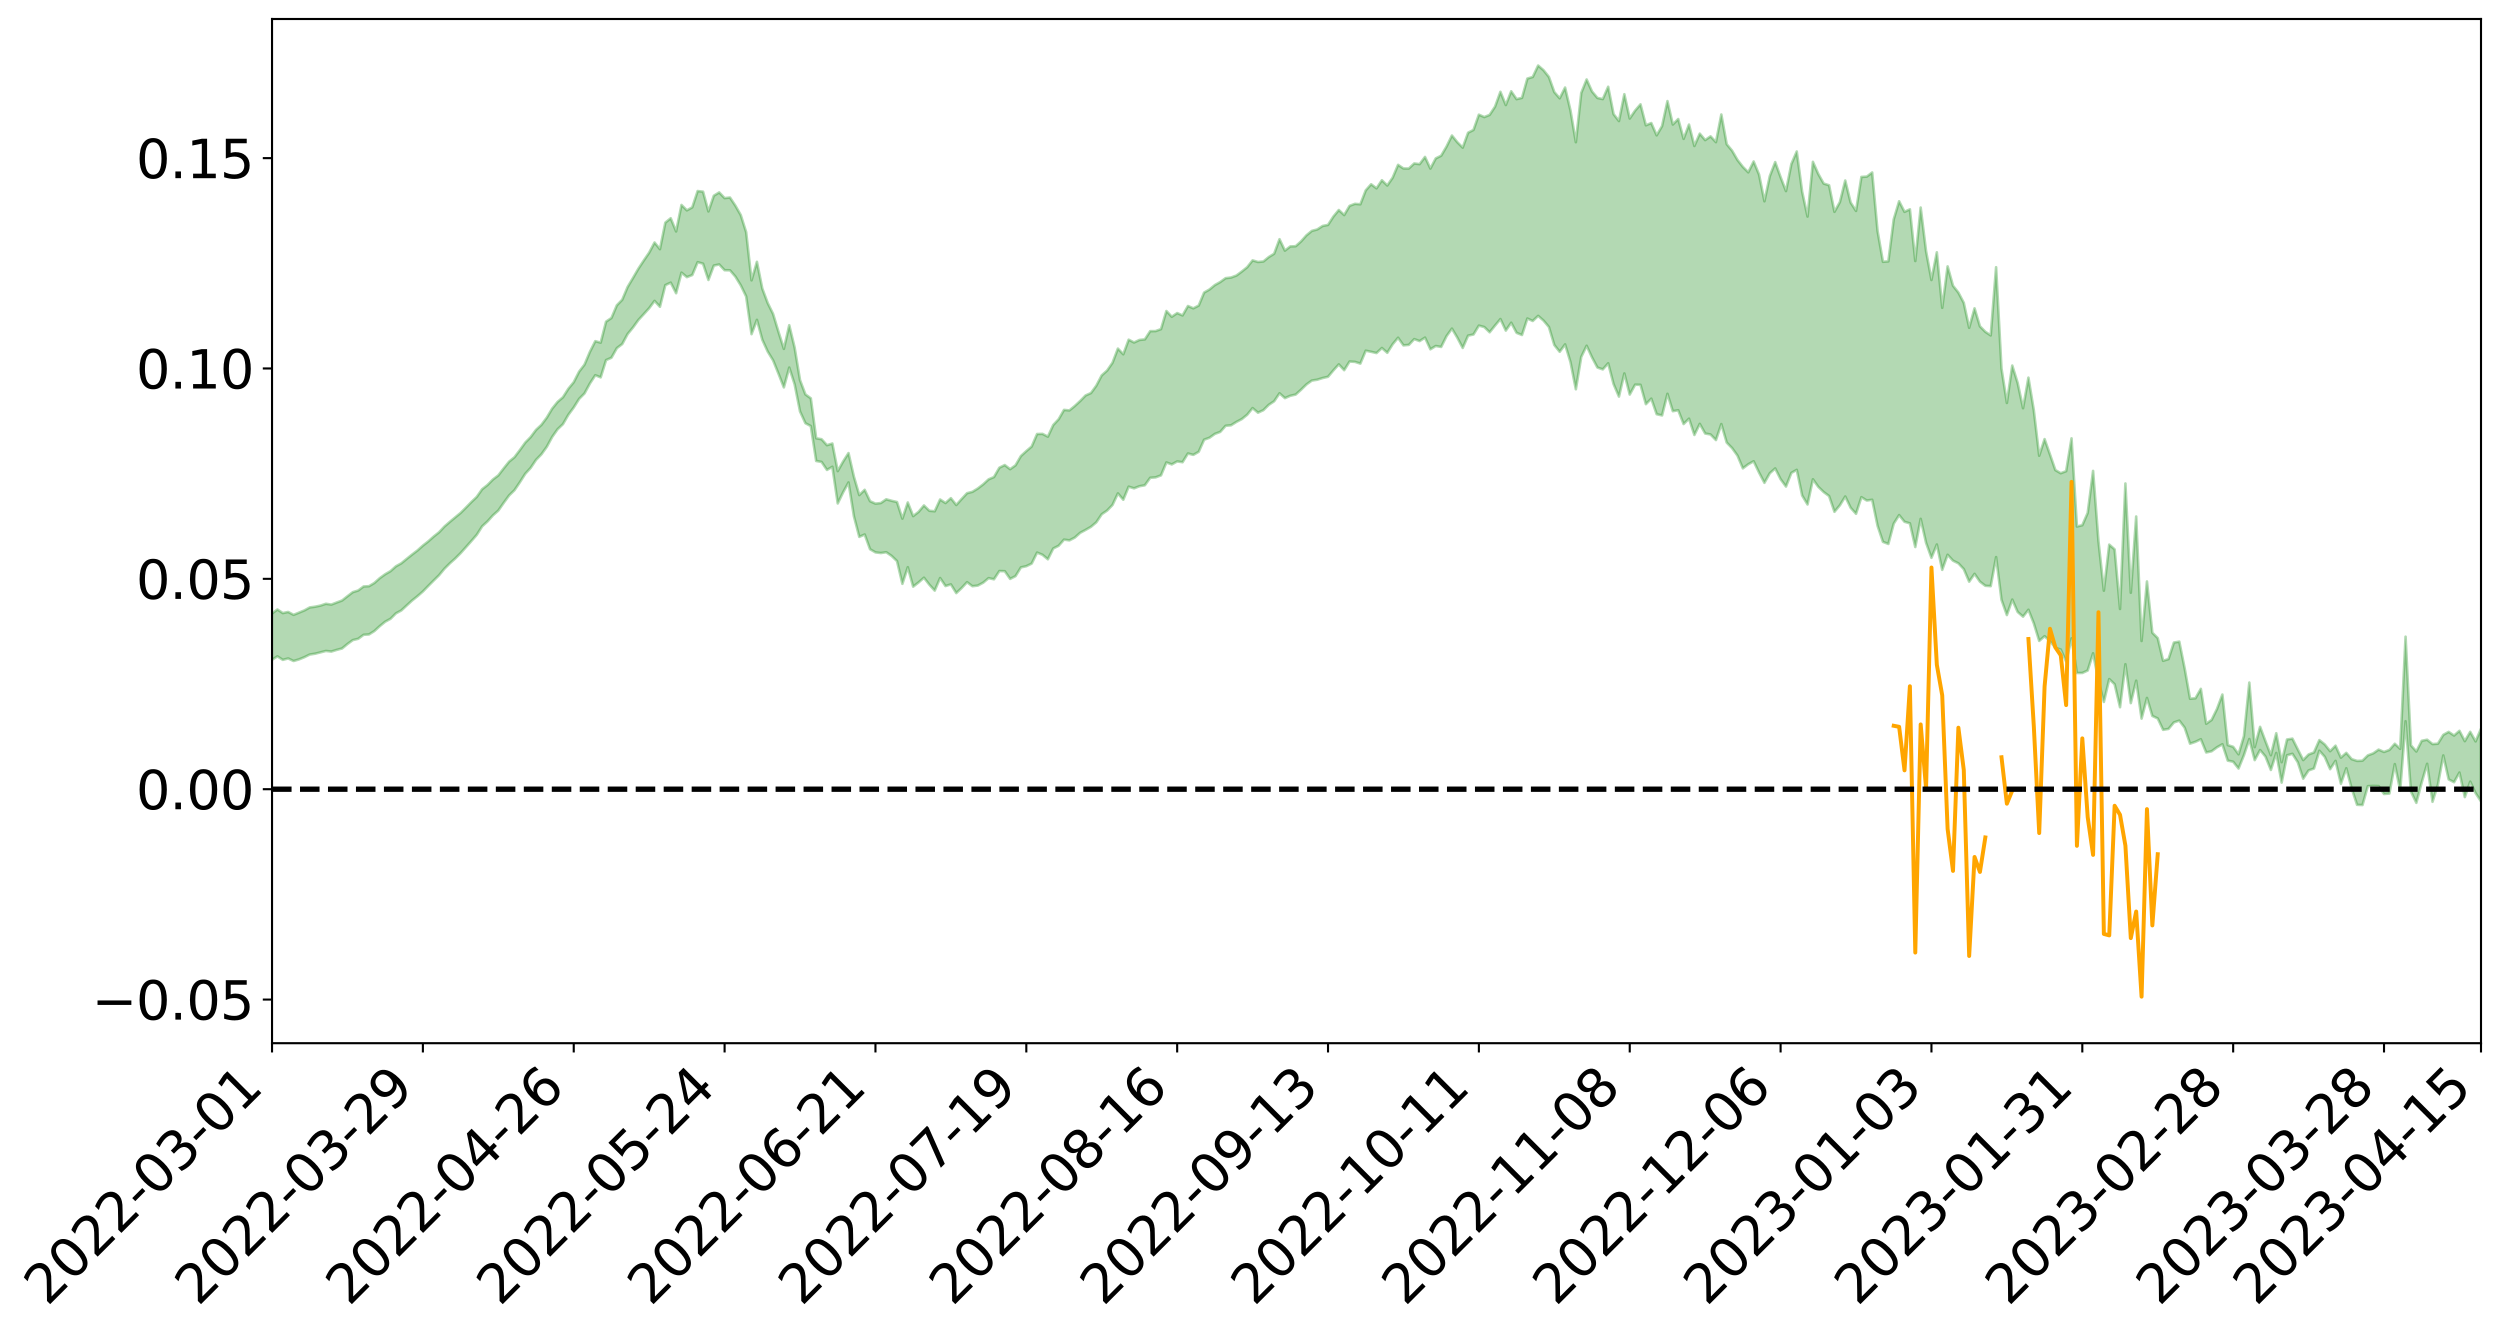 <?xml version="1.0" encoding="utf-8" standalone="no"?>
<!DOCTYPE svg PUBLIC "-//W3C//DTD SVG 1.1//EN"
  "http://www.w3.org/Graphics/SVG/1.1/DTD/svg11.dtd">
<svg xmlns:xlink="http://www.w3.org/1999/xlink" width="947.275pt" height="505.355pt" viewBox="0 0 947.275 505.355" xmlns="http://www.w3.org/2000/svg" version="1.1">
 <defs>
  <style type="text/css">*{stroke-linejoin: round; stroke-linecap: butt}</style>
 </defs>
 <g id="figure_1">
  <g id="patch_1">
   <path d="M 0 505.355 
L 947.275 505.355 
L 947.275 -0 
L 0 -0 
z
" style="fill: #ffffff"/>
  </g>
  <g id="axes_1">
   <g id="patch_2">
    <path d="M 103.075 395.28 
L 940.075 395.28 
L 940.075 7.2 
L 103.075 7.2 
z
" style="fill: #ffffff"/>
   </g>
   <g id="PolyCollection_1">
    <path d="M -393.001 298.933 
L -393.001 298.954 
L -390.959 298.847 
L -388.918 298.755 
L -386.876 298.637 
L -384.835 298.553 
L -382.793 298.465 
L -380.752 298.361 
L -378.711 298.26 
L -376.669 298.167 
L -374.628 298.088 
L -372.586 297.993 
L -370.545 297.889 
L -368.503 297.786 
L -366.462 297.671 
L -364.42 297.573 
L -362.379 297.459 
L -360.337 297.347 
L -358.296 297.224 
L -356.254 297.114 
L -354.213 297.007 
L -352.172 296.88 
L -350.13 296.755 
L -348.089 296.635 
L -346.047 296.491 
L -344.006 296.366 
L -341.964 296.213 
L -339.923 296.068 
L -337.881 295.899 
L -335.84 295.723 
L -333.798 295.556 
L -331.757 295.369 
L -329.715 295.15 
L -327.674 294.957 
L -325.632 294.736 
L -323.591 294.482 
L -321.55 294.24 
L -319.508 293.974 
L -317.467 293.693 
L -315.425 293.407 
L -313.384 293.092 
L -311.342 292.752 
L -309.301 292.4 
L -307.259 292.027 
L -305.218 291.643 
L -303.176 291.23 
L -301.135 290.822 
L -299.093 290.378 
L -297.052 289.95 
L -295.011 289.475 
L -292.969 288.968 
L -290.928 288.488 
L -288.886 287.975 
L -286.845 287.432 
L -284.803 286.901 
L -282.762 286.361 
L -280.72 285.796 
L -278.679 285.226 
L -276.637 284.65 
L -274.596 284.051 
L -272.554 283.443 
L -270.513 282.839 
L -268.472 282.213 
L -266.43 281.584 
L -264.389 280.96 
L -262.347 280.303 
L -260.306 279.637 
L -258.264 278.971 
L -256.223 278.306 
L -254.181 277.648 
L -252.14 276.971 
L -250.098 276.306 
L -248.057 275.628 
L -246.015 275.008 
L -243.974 274.296 
L -241.932 273.642 
L -239.891 272.969 
L -237.85 272.335 
L -235.808 271.655 
L -233.767 271.01 
L -231.725 270.356 
L -229.684 269.703 
L -227.642 269.064 
L -225.601 268.427 
L -223.559 267.812 
L -221.518 267.162 
L -219.476 266.499 
L -217.435 265.871 
L -215.393 265.255 
L -213.352 264.592 
L -211.311 263.954 
L -209.269 263.309 
L -207.228 262.677 
L -205.186 262.06 
L -203.145 261.426 
L -201.103 260.786 
L -199.062 260.21 
L -197.02 259.556 
L -194.979 258.929 
L -192.937 258.313 
L -190.896 257.696 
L -188.854 257.08 
L -186.813 256.456 
L -184.772 255.86 
L -182.73 255.241 
L -180.689 254.606 
L -178.647 253.964 
L -176.606 253.314 
L -174.564 252.707 
L -172.523 252.037 
L -170.481 251.325 
L -168.44 250.649 
L -166.398 249.949 
L -164.357 249.232 
L -162.315 248.475 
L -160.274 247.705 
L -158.232 246.988 
L -156.191 246.173 
L -154.15 245.398 
L -152.108 244.562 
L -150.067 243.795 
L -148.025 242.894 
L -145.984 242.01 
L -143.942 241.151 
L -141.901 240.278 
L -139.859 239.378 
L -137.818 238.437 
L -135.776 237.556 
L -133.735 236.545 
L -131.693 235.658 
L -129.652 234.618 
L -127.611 233.612 
L -125.569 232.629 
L -123.528 231.594 
L -121.486 230.544 
L -119.445 229.588 
L -117.403 228.325 
L -115.362 227.239 
L -113.32 226.227 
L -111.279 225.084 
L -109.237 223.873 
L -107.196 222.546 
L -105.154 221.294 
L -103.113 220.243 
L -101.072 218.569 
L -99.03 217.228 
L -96.989 215.857 
L -94.947 214.438 
L -92.906 212.817 
L -90.864 211.26 
L -88.823 210.123 
L -86.781 208.676 
L -84.74 206.231 
L -82.698 204.208 
L -80.657 202.681 
L -78.615 200.7 
L -76.574 198.816 
L -74.532 197.38 
L -72.491 195.061 
L -70.45 192.504 
L -68.408 190.811 
L -66.367 189.617 
L -64.325 187.724 
L -62.284 186.854 
L -60.242 186.002 
L -58.201 183.66 
L -56.159 183.951 
L -54.118 185.03 
L -52.076 186.773 
L -50.035 184.61 
L -47.993 188.567 
L -45.952 189.876 
L -43.911 184.537 
L -41.869 185.081 
L -39.828 188.057 
L -37.786 186.439 
L -35.745 186.882 
L -33.703 197.567 
L -31.662 212.397 
L -29.62 220.426 
L -27.579 203.349 
L -25.537 211.676 
L -23.496 222.83 
L -21.454 222.736 
L -19.413 245.041 
L -17.372 241.659 
L -15.33 235.728 
L -13.289 217.658 
L -11.247 233.84 
L -9.206 243.371 
L -7.164 239.406 
L -5.123 242.15 
L -3.081 251.451 
L -1.04 250.155 
L 1.002 241.806 
L 3.043 251.835 
L 5.085 253.668 
L 7.126 249.911 
L 9.168 256.368 
L 11.209 258.834 
L 13.25 257.948 
L 15.292 256.045 
L 17.333 258.188 
L 19.375 256.078 
L 21.416 256.28 
L 23.458 258.173 
L 25.499 256.305 
L 27.541 257.248 
L 29.582 257.324 
L 31.624 255.823 
L 33.665 256.421 
L 35.707 254.126 
L 37.748 254.363 
L 39.789 255.001 
L 41.831 255.05 
L 43.872 254.001 
L 45.914 253.089 
L 47.955 252.861 
L 49.997 251.932 
L 52.038 251.81 
L 54.08 251.564 
L 56.121 250.184 
L 58.163 250.967 
L 60.204 249.943 
L 62.246 249.558 
L 64.287 249.653 
L 66.328 248.747 
L 68.37 248.656 
L 70.411 249.112 
L 72.453 249.617 
L 74.494 248.111 
L 76.536 247.893 
L 78.577 247.531 
L 80.619 250.315 
L 82.66 250.479 
L 84.702 251.661 
L 86.743 249.274 
L 88.785 247.788 
L 90.826 248.461 
L 92.868 250.374 
L 94.909 250.843 
L 96.95 247.767 
L 98.992 250.706 
L 101.033 250.027 
L 103.075 249.989 
L 105.116 248.699 
L 107.158 250.027 
L 109.199 249.49 
L 111.241 250.466 
L 113.282 249.856 
L 115.324 249.025 
L 117.365 248.01 
L 119.407 247.696 
L 121.448 247.18 
L 123.489 246.651 
L 125.531 246.881 
L 127.572 246.257 
L 129.614 245.71 
L 131.655 244.025 
L 133.697 242.536 
L 135.738 242.039 
L 137.78 240.524 
L 139.821 240.394 
L 141.863 239.104 
L 143.904 237.238 
L 145.946 235.579 
L 147.987 234.455 
L 150.028 232.401 
L 152.07 231.3 
L 154.111 229.403 
L 156.153 227.537 
L 158.194 225.903 
L 160.236 224.12 
L 162.277 222.02 
L 164.319 219.972 
L 166.36 217.958 
L 168.402 215.493 
L 170.443 213.458 
L 172.485 211.63 
L 174.526 209.594 
L 176.568 207.302 
L 178.609 205.004 
L 180.65 202.644 
L 182.692 199.436 
L 184.733 197.562 
L 186.775 195.284 
L 188.816 193.463 
L 190.858 190.529 
L 192.899 187.734 
L 194.941 185.739 
L 196.982 182.727 
L 199.024 179.526 
L 201.065 177.291 
L 203.107 174.249 
L 205.148 172.139 
L 207.189 169.292 
L 209.231 165.555 
L 211.272 162.652 
L 213.314 160.702 
L 215.355 157.171 
L 217.397 154.396 
L 219.438 151.139 
L 221.48 149.071 
L 223.521 145.318 
L 225.563 142.181 
L 227.604 142.985 
L 229.646 136.438 
L 231.687 135.546 
L 233.728 131.91 
L 235.77 130.368 
L 237.811 126.574 
L 239.853 124.075 
L 241.894 121.244 
L 243.936 119.026 
L 245.977 116.775 
L 248.019 114.009 
L 250.06 116.239 
L 252.102 108.046 
L 254.143 107.092 
L 256.185 111.099 
L 258.226 103.306 
L 260.268 105.009 
L 262.309 104.206 
L 264.35 99.338 
L 266.392 99.918 
L 268.433 106.071 
L 270.475 100.634 
L 272.516 100.204 
L 274.558 102.39 
L 276.599 102.423 
L 278.641 104.795 
L 280.682 108.119 
L 282.724 112.323 
L 284.765 126.611 
L 286.807 121.201 
L 288.848 128.735 
L 290.889 133.203 
L 292.931 136.54 
L 294.972 141.572 
L 297.014 146.786 
L 299.055 139.274 
L 301.097 145.627 
L 303.138 155.896 
L 305.18 160.365 
L 307.221 161.43 
L 309.263 174.671 
L 311.304 175.033 
L 313.346 178.055 
L 315.387 176.867 
L 317.428 190.755 
L 319.47 186.535 
L 321.511 182.802 
L 323.553 195.61 
L 325.594 203.425 
L 327.636 202.522 
L 329.677 208.114 
L 331.719 209.298 
L 333.76 209.545 
L 335.802 209.246 
L 337.843 210.641 
L 339.885 212.601 
L 341.926 221.215 
L 343.968 214.93 
L 346.009 222.281 
L 348.05 220.696 
L 350.092 218.899 
L 352.133 221.537 
L 354.175 223.784 
L 356.216 219.022 
L 358.258 222.056 
L 360.299 221.429 
L 362.341 224.722 
L 364.382 222.799 
L 366.424 220.594 
L 368.465 222.129 
L 370.507 221.871 
L 372.548 220.776 
L 374.589 219.062 
L 376.631 219.499 
L 378.672 216.375 
L 380.714 216.436 
L 382.755 219.349 
L 384.797 218.3 
L 386.838 214.991 
L 388.88 214.537 
L 390.921 213.545 
L 392.963 209.383 
L 395.004 210.22 
L 397.046 211.914 
L 399.087 207.822 
L 401.128 206.796 
L 403.17 204.464 
L 405.211 204.755 
L 407.253 203.695 
L 409.294 201.886 
L 411.336 200.788 
L 413.377 199.618 
L 415.419 197.894 
L 417.46 194.846 
L 419.502 193.456 
L 421.543 191.331 
L 423.585 186.955 
L 425.626 189.353 
L 427.668 184.398 
L 429.709 185.036 
L 431.75 184.236 
L 433.792 183.875 
L 435.833 181.032 
L 437.875 180.881 
L 439.916 180.111 
L 441.958 175.224 
L 443.999 175.975 
L 446.041 174.837 
L 448.082 175.132 
L 450.124 171.826 
L 452.165 172.363 
L 454.207 171.182 
L 456.248 166.608 
L 458.289 165.864 
L 460.331 164.409 
L 462.372 163.642 
L 464.414 161.33 
L 466.455 161.146 
L 468.497 159.867 
L 470.538 158.791 
L 472.58 157.146 
L 474.621 154.629 
L 476.663 156.366 
L 478.704 155.417 
L 480.746 153.4 
L 482.787 152.04 
L 484.828 149.025 
L 486.87 150.853 
L 488.911 149.967 
L 490.953 149.499 
L 492.994 147.659 
L 495.036 145.661 
L 497.077 144.197 
L 499.119 143.878 
L 501.16 143.238 
L 503.202 142.763 
L 505.243 140.334 
L 507.285 138.067 
L 509.326 140.267 
L 511.368 136.986 
L 513.409 137.113 
L 515.45 137.768 
L 517.492 132.877 
L 519.533 133.302 
L 521.575 133.771 
L 523.616 131.863 
L 525.658 133.679 
L 527.699 130.432 
L 529.741 127.968 
L 531.782 130.864 
L 533.824 130.681 
L 535.865 128.492 
L 537.907 129.235 
L 539.948 127.918 
L 541.989 132.347 
L 544.031 131.097 
L 546.072 131.458 
L 548.114 127.353 
L 550.155 124.511 
L 552.197 127.951 
L 554.238 131.835 
L 556.28 127.176 
L 558.321 126.736 
L 560.363 123.375 
L 562.404 123.916 
L 564.446 125.9 
L 566.487 123.354 
L 568.528 120.893 
L 570.57 125.255 
L 572.611 122.284 
L 574.653 126.117 
L 576.694 126.934 
L 578.736 120.687 
L 580.777 121.624 
L 582.819 119.69 
L 584.86 121.468 
L 586.902 123.897 
L 588.943 130.717 
L 590.985 133.294 
L 593.026 130.494 
L 595.068 137.187 
L 597.109 147.496 
L 599.15 135.244 
L 601.192 131.01 
L 603.233 135.412 
L 605.275 139.255 
L 607.316 139.967 
L 609.358 137.664 
L 611.399 145.513 
L 613.441 150.266 
L 615.482 141.499 
L 617.524 149.495 
L 619.565 145.759 
L 621.607 145.809 
L 623.648 153.14 
L 625.689 151.05 
L 627.731 156.943 
L 629.772 157.403 
L 631.814 149.221 
L 633.855 155.8 
L 635.897 155.45 
L 637.938 160.662 
L 639.98 158.639 
L 642.021 164.806 
L 644.063 160.607 
L 646.104 164.256 
L 648.146 164.628 
L 650.187 166.742 
L 652.228 160.697 
L 654.27 167.697 
L 656.311 169.787 
L 658.353 172.639 
L 660.394 177.466 
L 662.436 175.92 
L 664.477 174.779 
L 666.519 179.047 
L 668.56 182.941 
L 670.602 179.303 
L 672.643 177.5 
L 674.685 181.567 
L 676.726 184.353 
L 678.768 179.182 
L 680.809 178.034 
L 682.85 187.743 
L 684.892 191.147 
L 686.933 181.603 
L 688.975 184.474 
L 691.016 186.444 
L 693.058 187.948 
L 695.099 193.925 
L 697.141 191.472 
L 699.182 188.125 
L 701.224 192.388 
L 703.265 194.675 
L 705.307 188.387 
L 707.348 189.651 
L 709.389 189.369 
L 711.431 199.231 
L 713.472 205.314 
L 715.514 206.108 
L 717.555 198.408 
L 719.597 195.171 
L 721.638 197.706 
L 723.68 198.3 
L 725.721 207.267 
L 727.763 196.596 
L 729.804 205.655 
L 731.846 211.359 
L 733.887 206.315 
L 735.928 215.917 
L 737.97 210.201 
L 740.011 212.438 
L 742.053 213.446 
L 744.094 215.627 
L 746.136 220.397 
L 748.177 217.439 
L 750.219 220.385 
L 752.26 221.958 
L 754.302 222.105 
L 756.343 211.092 
L 758.385 227.271 
L 760.426 233.043 
L 762.468 227.19 
L 764.509 231.877 
L 766.55 233.653 
L 768.592 231.04 
L 770.633 236.2 
L 772.675 242.837 
L 774.716 241.065 
L 776.758 242.917 
L 778.799 245.432 
L 780.841 246.128 
L 782.882 250.644 
L 784.924 241.86 
L 786.965 255.021 
L 789.007 254.99 
L 791.048 254.06 
L 793.089 247.535 
L 795.131 257.946 
L 797.172 265.973 
L 799.214 257.314 
L 801.255 259.271 
L 803.297 267.975 
L 805.338 251.692 
L 807.38 266.413 
L 809.421 257.928 
L 811.463 272.285 
L 813.504 264.46 
L 815.546 271.275 
L 817.587 272.229 
L 819.628 276.535 
L 821.67 276.196 
L 823.711 273.739 
L 825.753 273.046 
L 827.794 275.73 
L 829.836 281.78 
L 831.877 281.081 
L 833.919 280.108 
L 835.96 285.108 
L 838.002 284.663 
L 840.043 283.162 
L 842.085 282.005 
L 844.126 288.209 
L 846.168 288.625 
L 848.209 291.193 
L 850.25 286.15 
L 852.292 280.032 
L 854.333 288.012 
L 856.375 284.194 
L 858.416 286.671 
L 860.458 291.736 
L 862.499 285.315 
L 864.541 296.536 
L 866.582 286.186 
L 868.624 285.618 
L 870.665 288.847 
L 872.707 295.045 
L 874.748 291.922 
L 876.789 291.195 
L 878.831 284.465 
L 880.872 286.763 
L 882.914 291.439 
L 884.955 288.308 
L 886.997 296.953 
L 889.038 291.108 
L 891.08 298.769 
L 893.121 304.952 
L 895.163 305.045 
L 897.204 297.889 
L 899.246 297.785 
L 901.287 297.848 
L 903.328 300.85 
L 905.37 300.681 
L 907.411 289.535 
L 909.453 299.508 
L 911.494 273.287 
L 913.536 299.961 
L 915.577 304.192 
L 917.619 296.453 
L 919.66 289.415 
L 921.702 303.804 
L 923.743 297.35 
L 925.785 286.249 
L 927.826 295.319 
L 929.868 296.395 
L 931.909 292.721 
L 933.95 302.022 
L 935.992 296.164 
L 938.033 300.534 
L 940.075 303.633 
L 940.075 276.131 
L 940.075 276.131 
L 938.033 280.924 
L 935.992 277.301 
L 933.95 280.826 
L 931.909 276.926 
L 929.868 278.706 
L 927.826 277.32 
L 925.785 278.45 
L 923.743 281.794 
L 921.702 281.938 
L 919.66 280.285 
L 917.619 280.701 
L 915.577 284.748 
L 913.536 282.43 
L 911.494 241.25 
L 909.453 283.74 
L 907.411 281.829 
L 905.37 284.156 
L 903.328 284.927 
L 901.287 284.038 
L 899.246 285.459 
L 897.204 286.222 
L 895.163 288.234 
L 893.121 288.316 
L 891.08 287.651 
L 889.038 285.277 
L 886.997 287.07 
L 884.955 282.554 
L 882.914 284.626 
L 880.872 282.082 
L 878.831 280.434 
L 876.789 285.094 
L 874.748 285.887 
L 872.707 287.997 
L 870.665 283.965 
L 868.624 279.886 
L 866.582 280.208 
L 864.541 288.803 
L 862.499 277.836 
L 860.458 286.161 
L 858.416 280.868 
L 856.375 275.414 
L 854.333 283.092 
L 852.292 258.632 
L 850.25 278.903 
L 848.209 285.814 
L 846.168 282.982 
L 844.126 282.322 
L 842.085 263.175 
L 840.043 268.632 
L 838.002 272.789 
L 835.96 274.233 
L 833.919 261.019 
L 831.877 264.592 
L 829.836 264.759 
L 827.794 253.264 
L 825.753 243.122 
L 823.711 243.481 
L 821.67 249.733 
L 819.628 250.39 
L 817.587 241.783 
L 815.546 239.749 
L 813.504 220.321 
L 811.463 242.866 
L 809.421 195.712 
L 807.38 224.593 
L 805.338 183.2 
L 803.297 230.734 
L 801.255 208.166 
L 799.214 206.365 
L 797.172 223.816 
L 795.131 205.054 
L 793.089 178.424 
L 791.048 194.338 
L 789.007 199.014 
L 786.965 199.504 
L 784.924 166.099 
L 782.882 178.532 
L 780.841 179.313 
L 778.799 178.118 
L 776.758 172.186 
L 774.716 166.387 
L 772.675 172.677 
L 770.633 155.455 
L 768.592 143.097 
L 766.55 154.674 
L 764.509 145.09 
L 762.468 138.523 
L 760.426 152.676 
L 758.385 139.643 
L 756.343 101.253 
L 754.302 127.094 
L 752.26 125.717 
L 750.219 123.641 
L 748.177 116.841 
L 746.136 124.204 
L 744.094 114.73 
L 742.053 110.865 
L 740.011 108.275 
L 737.97 100.942 
L 735.928 116.624 
L 733.887 95.609 
L 731.846 106.096 
L 729.804 95.156 
L 727.763 78.643 
L 725.721 98.897 
L 723.68 79.319 
L 721.638 80.268 
L 719.597 76.265 
L 717.555 83.107 
L 715.514 99.034 
L 713.472 99.196 
L 711.431 87.542 
L 709.389 65.361 
L 707.348 66.917 
L 705.307 67.035 
L 703.265 79.917 
L 701.224 76.739 
L 699.182 68.405 
L 697.141 76.596 
L 695.099 80.26 
L 693.058 70.199 
L 691.016 69.56 
L 688.975 65.922 
L 686.933 61.33 
L 684.892 82.062 
L 682.85 72.621 
L 680.809 57.403 
L 678.768 62.147 
L 676.726 72.404 
L 674.685 67.109 
L 672.643 61.424 
L 670.602 66.732 
L 668.56 76.269 
L 666.519 66.128 
L 664.477 61.2 
L 662.436 65.3 
L 660.394 63.243 
L 658.353 60.621 
L 656.311 57.105 
L 654.27 54.645 
L 652.228 43.382 
L 650.187 53.866 
L 648.146 51.669 
L 646.104 53.081 
L 644.063 50.64 
L 642.021 55.315 
L 639.98 47.214 
L 637.938 52.609 
L 635.897 45.099 
L 633.855 47.182 
L 631.814 38.315 
L 629.772 47.779 
L 627.731 51.281 
L 625.689 46.623 
L 623.648 47.482 
L 621.607 39.534 
L 619.565 41.911 
L 617.524 44.913 
L 615.482 35.702 
L 613.441 45.872 
L 611.399 43.245 
L 609.358 32.879 
L 607.316 37.545 
L 605.275 37.113 
L 603.233 34.661 
L 601.192 30.122 
L 599.15 35.223 
L 597.109 53.885 
L 595.068 41.848 
L 593.026 33.179 
L 590.985 37.245 
L 588.943 34.888 
L 586.902 29.171 
L 584.86 26.613 
L 582.819 24.84 
L 580.777 29.165 
L 578.736 29.777 
L 576.694 37.082 
L 574.653 37.569 
L 572.611 34.599 
L 570.57 39.799 
L 568.528 34.791 
L 566.487 40.408 
L 564.446 43.526 
L 562.404 44.362 
L 560.363 43.454 
L 558.321 49.235 
L 556.28 50.286 
L 554.238 55.941 
L 552.197 53.899 
L 550.155 51.356 
L 548.114 55.519 
L 546.072 59.009 
L 544.031 60.011 
L 541.989 63.878 
L 539.948 59.466 
L 537.907 62.198 
L 535.865 61.94 
L 533.824 63.854 
L 531.782 63.838 
L 529.741 62.467 
L 527.699 67.313 
L 525.658 70.287 
L 523.616 68.293 
L 521.575 71.365 
L 519.533 69.826 
L 517.492 72.14 
L 515.45 77.413 
L 513.409 77.234 
L 511.368 78.007 
L 509.326 81.493 
L 507.285 79.574 
L 505.243 82.054 
L 503.202 85.221 
L 501.16 85.618 
L 499.119 86.943 
L 497.077 87.489 
L 495.036 89.168 
L 492.994 91.458 
L 490.953 93.299 
L 488.911 93.372 
L 486.87 94.963 
L 484.828 90.642 
L 482.787 96.145 
L 480.746 97.408 
L 478.704 99.082 
L 476.663 99.268 
L 474.621 98.66 
L 472.58 101.246 
L 470.538 102.891 
L 468.497 104.399 
L 466.455 105.158 
L 464.414 105.395 
L 462.372 106.867 
L 460.331 108.01 
L 458.289 109.687 
L 456.248 110.862 
L 454.207 115.785 
L 452.165 116.828 
L 450.124 115.956 
L 448.082 119.524 
L 446.041 118.625 
L 443.999 120.03 
L 441.958 117.848 
L 439.916 124.71 
L 437.875 125.451 
L 435.833 125.477 
L 433.792 128.603 
L 431.75 128.811 
L 429.709 129.778 
L 427.668 128.714 
L 425.626 134.24 
L 423.585 132.095 
L 421.543 137.449 
L 419.502 140.407 
L 417.46 142.229 
L 415.419 146.125 
L 413.377 148.94 
L 411.336 149.848 
L 409.294 151.94 
L 407.253 153.829 
L 405.211 155.513 
L 403.17 155.315 
L 401.128 158.864 
L 399.087 161.045 
L 397.046 165.452 
L 395.004 164.398 
L 392.963 164.452 
L 390.921 169.185 
L 388.88 170.932 
L 386.838 172.8 
L 384.797 176.312 
L 382.755 177.782 
L 380.714 176.216 
L 378.672 177.224 
L 376.631 180.762 
L 374.589 181.638 
L 372.548 183.519 
L 370.507 185.087 
L 368.465 186.359 
L 366.424 186.878 
L 364.382 189.072 
L 362.341 191.348 
L 360.299 188.766 
L 358.258 190.605 
L 356.216 189.271 
L 354.175 193.728 
L 352.133 193.531 
L 350.092 191.527 
L 348.05 193.964 
L 346.009 195.552 
L 343.968 190.391 
L 341.926 196.521 
L 339.885 190.224 
L 337.843 189.753 
L 335.802 189.193 
L 333.76 190.61 
L 331.719 190.834 
L 329.677 189.909 
L 327.636 185.604 
L 325.594 187.585 
L 323.553 180.617 
L 321.511 171.678 
L 319.47 174.874 
L 317.428 178.51 
L 315.387 168.054 
L 313.346 168.69 
L 311.304 166.429 
L 309.263 166.071 
L 307.221 150.927 
L 305.18 149.441 
L 303.138 144.038 
L 301.097 131.72 
L 299.055 123.237 
L 297.014 132.188 
L 294.972 125.709 
L 292.931 118.963 
L 290.889 114.806 
L 288.848 109.345 
L 286.807 99.207 
L 284.765 106.224 
L 282.724 87.965 
L 280.682 81.496 
L 278.641 77.919 
L 276.599 74.853 
L 274.558 75.064 
L 272.516 72.915 
L 270.475 74.162 
L 268.433 80.112 
L 266.392 72.631 
L 264.35 72.393 
L 262.309 78.566 
L 260.268 79.701 
L 258.226 77.665 
L 256.185 87.693 
L 254.143 82.695 
L 252.102 84.356 
L 250.06 94.42 
L 248.019 91.896 
L 245.977 95.724 
L 243.936 98.707 
L 241.894 101.81 
L 239.853 105.322 
L 237.811 108.751 
L 235.77 113.581 
L 233.728 115.691 
L 231.687 120.489 
L 229.646 121.875 
L 227.604 129.838 
L 225.563 129.275 
L 223.521 133.322 
L 221.48 138.147 
L 219.438 140.818 
L 217.397 144.818 
L 215.355 147.306 
L 213.314 150.519 
L 211.272 152.294 
L 209.231 154.835 
L 207.189 158.245 
L 205.148 160.979 
L 203.107 162.888 
L 201.065 165.624 
L 199.024 167.71 
L 196.982 170.546 
L 194.941 173.248 
L 192.899 174.931 
L 190.858 177.48 
L 188.816 180.129 
L 186.775 181.694 
L 184.733 183.764 
L 182.692 185.379 
L 180.65 188.275 
L 178.609 190.235 
L 176.568 192.319 
L 174.526 194.364 
L 172.485 196.037 
L 170.443 197.742 
L 168.402 199.514 
L 166.36 201.686 
L 164.319 203.314 
L 162.277 205.142 
L 160.236 206.743 
L 158.194 208.567 
L 156.153 210.128 
L 154.111 211.757 
L 152.07 213.442 
L 150.028 214.578 
L 147.987 216.405 
L 145.946 217.594 
L 143.904 219.072 
L 141.863 220.893 
L 139.821 222.116 
L 137.78 222.223 
L 135.738 223.743 
L 133.697 224.372 
L 131.655 225.93 
L 129.614 227.542 
L 127.572 228.3 
L 125.531 229.088 
L 123.489 228.776 
L 121.448 229.463 
L 119.407 229.89 
L 117.365 230.168 
L 115.324 231.297 
L 113.282 232.139 
L 111.241 232.975 
L 109.199 231.882 
L 107.158 232.309 
L 105.116 230.941 
L 103.075 232.467 
L 101.033 232.283 
L 98.992 233.54 
L 96.95 230.374 
L 94.909 233.566 
L 92.868 233.05 
L 90.826 230.974 
L 88.785 230.267 
L 86.743 231.869 
L 84.702 234.519 
L 82.66 233.196 
L 80.619 232.987 
L 78.577 229.818 
L 76.536 229.586 
L 74.494 230.358 
L 72.453 232.073 
L 70.411 231.422 
L 68.37 230.865 
L 66.328 230.95 
L 64.287 231.972 
L 62.246 231.588 
L 60.204 232.213 
L 58.163 233.407 
L 56.121 232.427 
L 54.08 233.964 
L 52.038 234.24 
L 49.997 234.353 
L 47.955 235.33 
L 45.914 235.543 
L 43.872 236.739 
L 41.831 238.006 
L 39.789 237.959 
L 37.748 237.33 
L 35.707 236.774 
L 33.665 239.693 
L 31.624 239.107 
L 29.582 240.935 
L 27.541 240.891 
L 25.499 240.141 
L 23.458 241.99 
L 21.416 240.248 
L 19.375 240.273 
L 17.333 242.596 
L 15.292 240.754 
L 13.25 242.924 
L 11.209 243.899 
L 9.168 241.765 
L 7.126 235.531 
L 5.085 239.525 
L 3.043 237.78 
L 1.002 228.642 
L -1.04 236.738 
L -3.081 238.257 
L -5.123 229.804 
L -7.164 227.278 
L -9.206 231.567 
L -11.247 222.682 
L -13.289 206.519 
L -15.33 225.021 
L -17.372 230.87 
L -19.413 234.486 
L -21.454 212.881 
L -23.496 213.215 
L -25.537 202.075 
L -27.579 193.577 
L -29.62 211.567 
L -31.662 203.564 
L -33.703 188.453 
L -35.745 177.607 
L -37.786 177.468 
L -39.828 179.486 
L -41.869 176.699 
L -43.911 176.401 
L -45.952 182.277 
L -47.993 181.141 
L -50.035 177.313 
L -52.076 179.828 
L -54.118 178.318 
L -56.159 177.462 
L -58.201 177.474 
L -60.242 180.109 
L -62.284 181.249 
L -64.325 182.358 
L -66.367 184.487 
L -68.408 185.55 
L -70.45 187.171 
L -72.491 189.768 
L -74.532 191.988 
L -76.574 193.339 
L -78.615 195.142 
L -80.657 197.116 
L -82.698 198.498 
L -84.74 200.539 
L -86.781 203.053 
L -88.823 204.489 
L -90.864 205.484 
L -92.906 207.036 
L -94.947 208.587 
L -96.989 210.005 
L -99.03 211.364 
L -101.072 212.674 
L -103.113 214.476 
L -105.154 215.404 
L -107.196 216.698 
L -109.237 218.034 
L -111.279 219.269 
L -113.32 220.418 
L -115.362 221.378 
L -117.403 222.422 
L -119.445 223.812 
L -121.486 224.712 
L -123.528 225.791 
L -125.569 226.845 
L -127.611 227.875 
L -129.652 228.924 
L -131.693 229.974 
L -133.735 230.855 
L -135.776 231.9 
L -137.818 232.816 
L -139.859 233.797 
L -141.901 234.709 
L -143.942 235.652 
L -145.984 236.531 
L -148.025 237.469 
L -150.067 238.462 
L -152.108 239.21 
L -154.15 240.148 
L -156.191 240.953 
L -158.232 241.888 
L -160.274 242.571 
L -162.315 243.443 
L -164.357 244.272 
L -166.398 245.061 
L -168.44 245.852 
L -170.481 246.607 
L -172.523 247.474 
L -174.564 248.256 
L -176.606 248.896 
L -178.647 249.659 
L -180.689 250.421 
L -182.73 251.179 
L -184.772 251.91 
L -186.813 252.591 
L -188.854 253.341 
L -190.896 254.077 
L -192.937 254.815 
L -194.979 255.551 
L -197.02 256.307 
L -199.062 257.094 
L -201.103 257.768 
L -203.145 258.543 
L -205.186 259.302 
L -207.228 260.031 
L -209.269 260.783 
L -211.311 261.55 
L -213.352 262.294 
L -215.393 263.075 
L -217.435 263.787 
L -219.476 264.513 
L -221.518 265.282 
L -223.559 266.023 
L -225.601 266.717 
L -227.642 267.441 
L -229.684 268.15 
L -231.725 268.877 
L -233.767 269.606 
L -235.808 270.317 
L -237.85 271.06 
L -239.891 271.742 
L -241.932 272.468 
L -243.974 273.169 
L -246.015 273.938 
L -248.057 274.597 
L -250.098 275.322 
L -252.14 276.031 
L -254.181 276.753 
L -256.223 277.449 
L -258.264 278.153 
L -260.306 278.859 
L -262.347 279.564 
L -264.389 280.259 
L -266.43 280.898 
L -268.472 281.536 
L -270.513 282.175 
L -272.554 282.791 
L -274.596 283.419 
L -276.637 284.038 
L -278.679 284.63 
L -280.72 285.221 
L -282.762 285.809 
L -284.803 286.369 
L -286.845 286.92 
L -288.886 287.496 
L -290.928 288.028 
L -292.969 288.525 
L -295.011 289.062 
L -297.052 289.56 
L -299.093 290.003 
L -301.135 290.466 
L -303.176 290.89 
L -305.218 291.328 
L -307.259 291.727 
L -309.301 292.12 
L -311.342 292.487 
L -313.384 292.841 
L -315.425 293.173 
L -317.467 293.46 
L -319.508 293.75 
L -321.55 294.026 
L -323.591 294.271 
L -325.632 294.537 
L -327.674 294.761 
L -329.715 294.953 
L -331.757 295.18 
L -333.798 295.37 
L -335.84 295.535 
L -337.881 295.716 
L -339.923 295.891 
L -341.964 296.035 
L -344.006 296.192 
L -346.047 296.314 
L -348.089 296.465 
L -350.13 296.585 
L -352.172 296.714 
L -354.213 296.849 
L -356.254 296.957 
L -358.296 297.072 
L -360.337 297.207 
L -362.379 297.33 
L -364.42 297.456 
L -366.462 297.558 
L -368.503 297.69 
L -370.545 297.806 
L -372.586 297.926 
L -374.628 298.026 
L -376.669 298.113 
L -378.711 298.215 
L -380.752 298.332 
L -382.793 298.449 
L -384.835 298.541 
L -386.876 298.624 
L -388.918 298.735 
L -390.959 298.824 
L -393.001 298.933 
z
" clip-path="url(#pd942852301)" style="fill: #008000; fill-opacity: 0.3; stroke: #008000; stroke-opacity: 0.3"/>
   </g>
   <g id="matplotlib.axis_1">
    <g id="xtick_1">
     <g id="line2d_1">
      <defs>
       <path id="m7fe7f8755c" d="M 0 0 
L 0 3.5 
" style="stroke: #000000; stroke-width: 0.8"/>
      </defs>
      <g>
       <use xlink:href="#m7fe7f8755c" x="103.075" y="395.28" style="stroke: #000000; stroke-width: 0.8"/>
      </g>
     </g>
     <g id="text_1">
      <!-- 2022-03-01 -->
      <g transform="translate(17.946 495.214) rotate(-45) scale(0.2 -0.2)">
       <defs>
        <path id="DejaVuSans-32" d="M 1228 531 
L 3431 531 
L 3431 0 
L 469 0 
L 469 531 
Q 828 903 1448 1529 
Q 2069 2156 2228 2338 
Q 2531 2678 2651 2914 
Q 2772 3150 2772 3378 
Q 2772 3750 2511 3984 
Q 2250 4219 1831 4219 
Q 1534 4219 1204 4116 
Q 875 4013 500 3803 
L 500 4441 
Q 881 4594 1212 4672 
Q 1544 4750 1819 4750 
Q 2544 4750 2975 4387 
Q 3406 4025 3406 3419 
Q 3406 3131 3298 2873 
Q 3191 2616 2906 2266 
Q 2828 2175 2409 1742 
Q 1991 1309 1228 531 
z
" transform="scale(0.016)"/>
        <path id="DejaVuSans-30" d="M 2034 4250 
Q 1547 4250 1301 3770 
Q 1056 3291 1056 2328 
Q 1056 1369 1301 889 
Q 1547 409 2034 409 
Q 2525 409 2770 889 
Q 3016 1369 3016 2328 
Q 3016 3291 2770 3770 
Q 2525 4250 2034 4250 
z
M 2034 4750 
Q 2819 4750 3233 4129 
Q 3647 3509 3647 2328 
Q 3647 1150 3233 529 
Q 2819 -91 2034 -91 
Q 1250 -91 836 529 
Q 422 1150 422 2328 
Q 422 3509 836 4129 
Q 1250 4750 2034 4750 
z
" transform="scale(0.016)"/>
        <path id="DejaVuSans-2d" d="M 313 2009 
L 1997 2009 
L 1997 1497 
L 313 1497 
L 313 2009 
z
" transform="scale(0.016)"/>
        <path id="DejaVuSans-33" d="M 2597 2516 
Q 3050 2419 3304 2112 
Q 3559 1806 3559 1356 
Q 3559 666 3084 287 
Q 2609 -91 1734 -91 
Q 1441 -91 1130 -33 
Q 819 25 488 141 
L 488 750 
Q 750 597 1062 519 
Q 1375 441 1716 441 
Q 2309 441 2620 675 
Q 2931 909 2931 1356 
Q 2931 1769 2642 2001 
Q 2353 2234 1838 2234 
L 1294 2234 
L 1294 2753 
L 1863 2753 
Q 2328 2753 2575 2939 
Q 2822 3125 2822 3475 
Q 2822 3834 2567 4026 
Q 2313 4219 1838 4219 
Q 1578 4219 1281 4162 
Q 984 4106 628 3988 
L 628 4550 
Q 988 4650 1302 4700 
Q 1616 4750 1894 4750 
Q 2613 4750 3031 4423 
Q 3450 4097 3450 3541 
Q 3450 3153 3228 2886 
Q 3006 2619 2597 2516 
z
" transform="scale(0.016)"/>
        <path id="DejaVuSans-31" d="M 794 531 
L 1825 531 
L 1825 4091 
L 703 3866 
L 703 4441 
L 1819 4666 
L 2450 4666 
L 2450 531 
L 3481 531 
L 3481 0 
L 794 0 
L 794 531 
z
" transform="scale(0.016)"/>
       </defs>
       <use xlink:href="#DejaVuSans-32"/>
       <use xlink:href="#DejaVuSans-30" x="63.623"/>
       <use xlink:href="#DejaVuSans-32" x="127.246"/>
       <use xlink:href="#DejaVuSans-32" x="190.869"/>
       <use xlink:href="#DejaVuSans-2d" x="254.492"/>
       <use xlink:href="#DejaVuSans-30" x="290.576"/>
       <use xlink:href="#DejaVuSans-33" x="354.199"/>
       <use xlink:href="#DejaVuSans-2d" x="417.822"/>
       <use xlink:href="#DejaVuSans-30" x="453.906"/>
       <use xlink:href="#DejaVuSans-31" x="517.529"/>
      </g>
     </g>
    </g>
    <g id="xtick_2">
     <g id="line2d_2">
      <g>
       <use xlink:href="#m7fe7f8755c" x="160.236" y="395.28" style="stroke: #000000; stroke-width: 0.8"/>
      </g>
     </g>
     <g id="text_2">
      <!-- 2022-03-29 -->
      <g transform="translate(75.107 495.214) rotate(-45) scale(0.2 -0.2)">
       <defs>
        <path id="DejaVuSans-39" d="M 703 97 
L 703 672 
Q 941 559 1184 500 
Q 1428 441 1663 441 
Q 2288 441 2617 861 
Q 2947 1281 2994 2138 
Q 2813 1869 2534 1725 
Q 2256 1581 1919 1581 
Q 1219 1581 811 2004 
Q 403 2428 403 3163 
Q 403 3881 828 4315 
Q 1253 4750 1959 4750 
Q 2769 4750 3195 4129 
Q 3622 3509 3622 2328 
Q 3622 1225 3098 567 
Q 2575 -91 1691 -91 
Q 1453 -91 1209 -44 
Q 966 3 703 97 
z
M 1959 2075 
Q 2384 2075 2632 2365 
Q 2881 2656 2881 3163 
Q 2881 3666 2632 3958 
Q 2384 4250 1959 4250 
Q 1534 4250 1286 3958 
Q 1038 3666 1038 3163 
Q 1038 2656 1286 2365 
Q 1534 2075 1959 2075 
z
" transform="scale(0.016)"/>
       </defs>
       <use xlink:href="#DejaVuSans-32"/>
       <use xlink:href="#DejaVuSans-30" x="63.623"/>
       <use xlink:href="#DejaVuSans-32" x="127.246"/>
       <use xlink:href="#DejaVuSans-32" x="190.869"/>
       <use xlink:href="#DejaVuSans-2d" x="254.492"/>
       <use xlink:href="#DejaVuSans-30" x="290.576"/>
       <use xlink:href="#DejaVuSans-33" x="354.199"/>
       <use xlink:href="#DejaVuSans-2d" x="417.822"/>
       <use xlink:href="#DejaVuSans-32" x="453.906"/>
       <use xlink:href="#DejaVuSans-39" x="517.529"/>
      </g>
     </g>
    </g>
    <g id="xtick_3">
     <g id="line2d_3">
      <g>
       <use xlink:href="#m7fe7f8755c" x="217.397" y="395.28" style="stroke: #000000; stroke-width: 0.8"/>
      </g>
     </g>
     <g id="text_3">
      <!-- 2022-04-26 -->
      <g transform="translate(132.268 495.214) rotate(-45) scale(0.2 -0.2)">
       <defs>
        <path id="DejaVuSans-34" d="M 2419 4116 
L 825 1625 
L 2419 1625 
L 2419 4116 
z
M 2253 4666 
L 3047 4666 
L 3047 1625 
L 3713 1625 
L 3713 1100 
L 3047 1100 
L 3047 0 
L 2419 0 
L 2419 1100 
L 313 1100 
L 313 1709 
L 2253 4666 
z
" transform="scale(0.016)"/>
        <path id="DejaVuSans-36" d="M 2113 2584 
Q 1688 2584 1439 2293 
Q 1191 2003 1191 1497 
Q 1191 994 1439 701 
Q 1688 409 2113 409 
Q 2538 409 2786 701 
Q 3034 994 3034 1497 
Q 3034 2003 2786 2293 
Q 2538 2584 2113 2584 
z
M 3366 4563 
L 3366 3988 
Q 3128 4100 2886 4159 
Q 2644 4219 2406 4219 
Q 1781 4219 1451 3797 
Q 1122 3375 1075 2522 
Q 1259 2794 1537 2939 
Q 1816 3084 2150 3084 
Q 2853 3084 3261 2657 
Q 3669 2231 3669 1497 
Q 3669 778 3244 343 
Q 2819 -91 2113 -91 
Q 1303 -91 875 529 
Q 447 1150 447 2328 
Q 447 3434 972 4092 
Q 1497 4750 2381 4750 
Q 2619 4750 2861 4703 
Q 3103 4656 3366 4563 
z
" transform="scale(0.016)"/>
       </defs>
       <use xlink:href="#DejaVuSans-32"/>
       <use xlink:href="#DejaVuSans-30" x="63.623"/>
       <use xlink:href="#DejaVuSans-32" x="127.246"/>
       <use xlink:href="#DejaVuSans-32" x="190.869"/>
       <use xlink:href="#DejaVuSans-2d" x="254.492"/>
       <use xlink:href="#DejaVuSans-30" x="290.576"/>
       <use xlink:href="#DejaVuSans-34" x="354.199"/>
       <use xlink:href="#DejaVuSans-2d" x="417.822"/>
       <use xlink:href="#DejaVuSans-32" x="453.906"/>
       <use xlink:href="#DejaVuSans-36" x="517.529"/>
      </g>
     </g>
    </g>
    <g id="xtick_4">
     <g id="line2d_4">
      <g>
       <use xlink:href="#m7fe7f8755c" x="274.558" y="395.28" style="stroke: #000000; stroke-width: 0.8"/>
      </g>
     </g>
     <g id="text_4">
      <!-- 2022-05-24 -->
      <g transform="translate(189.429 495.214) rotate(-45) scale(0.2 -0.2)">
       <defs>
        <path id="DejaVuSans-35" d="M 691 4666 
L 3169 4666 
L 3169 4134 
L 1269 4134 
L 1269 2991 
Q 1406 3038 1543 3061 
Q 1681 3084 1819 3084 
Q 2600 3084 3056 2656 
Q 3513 2228 3513 1497 
Q 3513 744 3044 326 
Q 2575 -91 1722 -91 
Q 1428 -91 1123 -41 
Q 819 9 494 109 
L 494 744 
Q 775 591 1075 516 
Q 1375 441 1709 441 
Q 2250 441 2565 725 
Q 2881 1009 2881 1497 
Q 2881 1984 2565 2268 
Q 2250 2553 1709 2553 
Q 1456 2553 1204 2497 
Q 953 2441 691 2322 
L 691 4666 
z
" transform="scale(0.016)"/>
       </defs>
       <use xlink:href="#DejaVuSans-32"/>
       <use xlink:href="#DejaVuSans-30" x="63.623"/>
       <use xlink:href="#DejaVuSans-32" x="127.246"/>
       <use xlink:href="#DejaVuSans-32" x="190.869"/>
       <use xlink:href="#DejaVuSans-2d" x="254.492"/>
       <use xlink:href="#DejaVuSans-30" x="290.576"/>
       <use xlink:href="#DejaVuSans-35" x="354.199"/>
       <use xlink:href="#DejaVuSans-2d" x="417.822"/>
       <use xlink:href="#DejaVuSans-32" x="453.906"/>
       <use xlink:href="#DejaVuSans-34" x="517.529"/>
      </g>
     </g>
    </g>
    <g id="xtick_5">
     <g id="line2d_5">
      <g>
       <use xlink:href="#m7fe7f8755c" x="331.719" y="395.28" style="stroke: #000000; stroke-width: 0.8"/>
      </g>
     </g>
     <g id="text_5">
      <!-- 2022-06-21 -->
      <g transform="translate(246.59 495.214) rotate(-45) scale(0.2 -0.2)">
       <use xlink:href="#DejaVuSans-32"/>
       <use xlink:href="#DejaVuSans-30" x="63.623"/>
       <use xlink:href="#DejaVuSans-32" x="127.246"/>
       <use xlink:href="#DejaVuSans-32" x="190.869"/>
       <use xlink:href="#DejaVuSans-2d" x="254.492"/>
       <use xlink:href="#DejaVuSans-30" x="290.576"/>
       <use xlink:href="#DejaVuSans-36" x="354.199"/>
       <use xlink:href="#DejaVuSans-2d" x="417.822"/>
       <use xlink:href="#DejaVuSans-32" x="453.906"/>
       <use xlink:href="#DejaVuSans-31" x="517.529"/>
      </g>
     </g>
    </g>
    <g id="xtick_6">
     <g id="line2d_6">
      <g>
       <use xlink:href="#m7fe7f8755c" x="388.88" y="395.28" style="stroke: #000000; stroke-width: 0.8"/>
      </g>
     </g>
     <g id="text_6">
      <!-- 2022-07-19 -->
      <g transform="translate(303.751 495.214) rotate(-45) scale(0.2 -0.2)">
       <defs>
        <path id="DejaVuSans-37" d="M 525 4666 
L 3525 4666 
L 3525 4397 
L 1831 0 
L 1172 0 
L 2766 4134 
L 525 4134 
L 525 4666 
z
" transform="scale(0.016)"/>
       </defs>
       <use xlink:href="#DejaVuSans-32"/>
       <use xlink:href="#DejaVuSans-30" x="63.623"/>
       <use xlink:href="#DejaVuSans-32" x="127.246"/>
       <use xlink:href="#DejaVuSans-32" x="190.869"/>
       <use xlink:href="#DejaVuSans-2d" x="254.492"/>
       <use xlink:href="#DejaVuSans-30" x="290.576"/>
       <use xlink:href="#DejaVuSans-37" x="354.199"/>
       <use xlink:href="#DejaVuSans-2d" x="417.822"/>
       <use xlink:href="#DejaVuSans-31" x="453.906"/>
       <use xlink:href="#DejaVuSans-39" x="517.529"/>
      </g>
     </g>
    </g>
    <g id="xtick_7">
     <g id="line2d_7">
      <g>
       <use xlink:href="#m7fe7f8755c" x="446.041" y="395.28" style="stroke: #000000; stroke-width: 0.8"/>
      </g>
     </g>
     <g id="text_7">
      <!-- 2022-08-16 -->
      <g transform="translate(360.912 495.214) rotate(-45) scale(0.2 -0.2)">
       <defs>
        <path id="DejaVuSans-38" d="M 2034 2216 
Q 1584 2216 1326 1975 
Q 1069 1734 1069 1313 
Q 1069 891 1326 650 
Q 1584 409 2034 409 
Q 2484 409 2743 651 
Q 3003 894 3003 1313 
Q 3003 1734 2745 1975 
Q 2488 2216 2034 2216 
z
M 1403 2484 
Q 997 2584 770 2862 
Q 544 3141 544 3541 
Q 544 4100 942 4425 
Q 1341 4750 2034 4750 
Q 2731 4750 3128 4425 
Q 3525 4100 3525 3541 
Q 3525 3141 3298 2862 
Q 3072 2584 2669 2484 
Q 3125 2378 3379 2068 
Q 3634 1759 3634 1313 
Q 3634 634 3220 271 
Q 2806 -91 2034 -91 
Q 1263 -91 848 271 
Q 434 634 434 1313 
Q 434 1759 690 2068 
Q 947 2378 1403 2484 
z
M 1172 3481 
Q 1172 3119 1398 2916 
Q 1625 2713 2034 2713 
Q 2441 2713 2670 2916 
Q 2900 3119 2900 3481 
Q 2900 3844 2670 4047 
Q 2441 4250 2034 4250 
Q 1625 4250 1398 4047 
Q 1172 3844 1172 3481 
z
" transform="scale(0.016)"/>
       </defs>
       <use xlink:href="#DejaVuSans-32"/>
       <use xlink:href="#DejaVuSans-30" x="63.623"/>
       <use xlink:href="#DejaVuSans-32" x="127.246"/>
       <use xlink:href="#DejaVuSans-32" x="190.869"/>
       <use xlink:href="#DejaVuSans-2d" x="254.492"/>
       <use xlink:href="#DejaVuSans-30" x="290.576"/>
       <use xlink:href="#DejaVuSans-38" x="354.199"/>
       <use xlink:href="#DejaVuSans-2d" x="417.822"/>
       <use xlink:href="#DejaVuSans-31" x="453.906"/>
       <use xlink:href="#DejaVuSans-36" x="517.529"/>
      </g>
     </g>
    </g>
    <g id="xtick_8">
     <g id="line2d_8">
      <g>
       <use xlink:href="#m7fe7f8755c" x="503.202" y="395.28" style="stroke: #000000; stroke-width: 0.8"/>
      </g>
     </g>
     <g id="text_8">
      <!-- 2022-09-13 -->
      <g transform="translate(418.073 495.214) rotate(-45) scale(0.2 -0.2)">
       <use xlink:href="#DejaVuSans-32"/>
       <use xlink:href="#DejaVuSans-30" x="63.623"/>
       <use xlink:href="#DejaVuSans-32" x="127.246"/>
       <use xlink:href="#DejaVuSans-32" x="190.869"/>
       <use xlink:href="#DejaVuSans-2d" x="254.492"/>
       <use xlink:href="#DejaVuSans-30" x="290.576"/>
       <use xlink:href="#DejaVuSans-39" x="354.199"/>
       <use xlink:href="#DejaVuSans-2d" x="417.822"/>
       <use xlink:href="#DejaVuSans-31" x="453.906"/>
       <use xlink:href="#DejaVuSans-33" x="517.529"/>
      </g>
     </g>
    </g>
    <g id="xtick_9">
     <g id="line2d_9">
      <g>
       <use xlink:href="#m7fe7f8755c" x="560.363" y="395.28" style="stroke: #000000; stroke-width: 0.8"/>
      </g>
     </g>
     <g id="text_9">
      <!-- 2022-10-11 -->
      <g transform="translate(475.234 495.214) rotate(-45) scale(0.2 -0.2)">
       <use xlink:href="#DejaVuSans-32"/>
       <use xlink:href="#DejaVuSans-30" x="63.623"/>
       <use xlink:href="#DejaVuSans-32" x="127.246"/>
       <use xlink:href="#DejaVuSans-32" x="190.869"/>
       <use xlink:href="#DejaVuSans-2d" x="254.492"/>
       <use xlink:href="#DejaVuSans-31" x="290.576"/>
       <use xlink:href="#DejaVuSans-30" x="354.199"/>
       <use xlink:href="#DejaVuSans-2d" x="417.822"/>
       <use xlink:href="#DejaVuSans-31" x="453.906"/>
       <use xlink:href="#DejaVuSans-31" x="517.529"/>
      </g>
     </g>
    </g>
    <g id="xtick_10">
     <g id="line2d_10">
      <g>
       <use xlink:href="#m7fe7f8755c" x="617.524" y="395.28" style="stroke: #000000; stroke-width: 0.8"/>
      </g>
     </g>
     <g id="text_10">
      <!-- 2022-11-08 -->
      <g transform="translate(532.395 495.214) rotate(-45) scale(0.2 -0.2)">
       <use xlink:href="#DejaVuSans-32"/>
       <use xlink:href="#DejaVuSans-30" x="63.623"/>
       <use xlink:href="#DejaVuSans-32" x="127.246"/>
       <use xlink:href="#DejaVuSans-32" x="190.869"/>
       <use xlink:href="#DejaVuSans-2d" x="254.492"/>
       <use xlink:href="#DejaVuSans-31" x="290.576"/>
       <use xlink:href="#DejaVuSans-31" x="354.199"/>
       <use xlink:href="#DejaVuSans-2d" x="417.822"/>
       <use xlink:href="#DejaVuSans-30" x="453.906"/>
       <use xlink:href="#DejaVuSans-38" x="517.529"/>
      </g>
     </g>
    </g>
    <g id="xtick_11">
     <g id="line2d_11">
      <g>
       <use xlink:href="#m7fe7f8755c" x="674.685" y="395.28" style="stroke: #000000; stroke-width: 0.8"/>
      </g>
     </g>
     <g id="text_11">
      <!-- 2022-12-06 -->
      <g transform="translate(589.556 495.214) rotate(-45) scale(0.2 -0.2)">
       <use xlink:href="#DejaVuSans-32"/>
       <use xlink:href="#DejaVuSans-30" x="63.623"/>
       <use xlink:href="#DejaVuSans-32" x="127.246"/>
       <use xlink:href="#DejaVuSans-32" x="190.869"/>
       <use xlink:href="#DejaVuSans-2d" x="254.492"/>
       <use xlink:href="#DejaVuSans-31" x="290.576"/>
       <use xlink:href="#DejaVuSans-32" x="354.199"/>
       <use xlink:href="#DejaVuSans-2d" x="417.822"/>
       <use xlink:href="#DejaVuSans-30" x="453.906"/>
       <use xlink:href="#DejaVuSans-36" x="517.529"/>
      </g>
     </g>
    </g>
    <g id="xtick_12">
     <g id="line2d_12">
      <g>
       <use xlink:href="#m7fe7f8755c" x="731.846" y="395.28" style="stroke: #000000; stroke-width: 0.8"/>
      </g>
     </g>
     <g id="text_12">
      <!-- 2023-01-03 -->
      <g transform="translate(646.717 495.214) rotate(-45) scale(0.2 -0.2)">
       <use xlink:href="#DejaVuSans-32"/>
       <use xlink:href="#DejaVuSans-30" x="63.623"/>
       <use xlink:href="#DejaVuSans-32" x="127.246"/>
       <use xlink:href="#DejaVuSans-33" x="190.869"/>
       <use xlink:href="#DejaVuSans-2d" x="254.492"/>
       <use xlink:href="#DejaVuSans-30" x="290.576"/>
       <use xlink:href="#DejaVuSans-31" x="354.199"/>
       <use xlink:href="#DejaVuSans-2d" x="417.822"/>
       <use xlink:href="#DejaVuSans-30" x="453.906"/>
       <use xlink:href="#DejaVuSans-33" x="517.529"/>
      </g>
     </g>
    </g>
    <g id="xtick_13">
     <g id="line2d_13">
      <g>
       <use xlink:href="#m7fe7f8755c" x="789.007" y="395.28" style="stroke: #000000; stroke-width: 0.8"/>
      </g>
     </g>
     <g id="text_13">
      <!-- 2023-01-31 -->
      <g transform="translate(703.878 495.214) rotate(-45) scale(0.2 -0.2)">
       <use xlink:href="#DejaVuSans-32"/>
       <use xlink:href="#DejaVuSans-30" x="63.623"/>
       <use xlink:href="#DejaVuSans-32" x="127.246"/>
       <use xlink:href="#DejaVuSans-33" x="190.869"/>
       <use xlink:href="#DejaVuSans-2d" x="254.492"/>
       <use xlink:href="#DejaVuSans-30" x="290.576"/>
       <use xlink:href="#DejaVuSans-31" x="354.199"/>
       <use xlink:href="#DejaVuSans-2d" x="417.822"/>
       <use xlink:href="#DejaVuSans-33" x="453.906"/>
       <use xlink:href="#DejaVuSans-31" x="517.529"/>
      </g>
     </g>
    </g>
    <g id="xtick_14">
     <g id="line2d_14">
      <g>
       <use xlink:href="#m7fe7f8755c" x="846.168" y="395.28" style="stroke: #000000; stroke-width: 0.8"/>
      </g>
     </g>
     <g id="text_14">
      <!-- 2023-02-28 -->
      <g transform="translate(761.038 495.214) rotate(-45) scale(0.2 -0.2)">
       <use xlink:href="#DejaVuSans-32"/>
       <use xlink:href="#DejaVuSans-30" x="63.623"/>
       <use xlink:href="#DejaVuSans-32" x="127.246"/>
       <use xlink:href="#DejaVuSans-33" x="190.869"/>
       <use xlink:href="#DejaVuSans-2d" x="254.492"/>
       <use xlink:href="#DejaVuSans-30" x="290.576"/>
       <use xlink:href="#DejaVuSans-32" x="354.199"/>
       <use xlink:href="#DejaVuSans-2d" x="417.822"/>
       <use xlink:href="#DejaVuSans-32" x="453.906"/>
       <use xlink:href="#DejaVuSans-38" x="517.529"/>
      </g>
     </g>
    </g>
    <g id="xtick_15">
     <g id="line2d_15">
      <g>
       <use xlink:href="#m7fe7f8755c" x="903.328" y="395.28" style="stroke: #000000; stroke-width: 0.8"/>
      </g>
     </g>
     <g id="text_15">
      <!-- 2023-03-28 -->
      <g transform="translate(818.199 495.214) rotate(-45) scale(0.2 -0.2)">
       <use xlink:href="#DejaVuSans-32"/>
       <use xlink:href="#DejaVuSans-30" x="63.623"/>
       <use xlink:href="#DejaVuSans-32" x="127.246"/>
       <use xlink:href="#DejaVuSans-33" x="190.869"/>
       <use xlink:href="#DejaVuSans-2d" x="254.492"/>
       <use xlink:href="#DejaVuSans-30" x="290.576"/>
       <use xlink:href="#DejaVuSans-33" x="354.199"/>
       <use xlink:href="#DejaVuSans-2d" x="417.822"/>
       <use xlink:href="#DejaVuSans-32" x="453.906"/>
       <use xlink:href="#DejaVuSans-38" x="517.529"/>
      </g>
     </g>
    </g>
    <g id="xtick_16">
     <g id="line2d_16">
      <g>
       <use xlink:href="#m7fe7f8755c" x="940.075" y="395.28" style="stroke: #000000; stroke-width: 0.8"/>
      </g>
     </g>
     <g id="text_16">
      <!-- 2023-04-15 -->
      <g transform="translate(854.946 495.214) rotate(-45) scale(0.2 -0.2)">
       <use xlink:href="#DejaVuSans-32"/>
       <use xlink:href="#DejaVuSans-30" x="63.623"/>
       <use xlink:href="#DejaVuSans-32" x="127.246"/>
       <use xlink:href="#DejaVuSans-33" x="190.869"/>
       <use xlink:href="#DejaVuSans-2d" x="254.492"/>
       <use xlink:href="#DejaVuSans-30" x="290.576"/>
       <use xlink:href="#DejaVuSans-34" x="354.199"/>
       <use xlink:href="#DejaVuSans-2d" x="417.822"/>
       <use xlink:href="#DejaVuSans-31" x="453.906"/>
       <use xlink:href="#DejaVuSans-35" x="517.529"/>
      </g>
     </g>
    </g>
   </g>
   <g id="matplotlib.axis_2">
    <g id="ytick_1">
     <g id="line2d_17">
      <defs>
       <path id="mc0f8cde4c7" d="M 0 0 
L -3.5 0 
" style="stroke: #000000; stroke-width: 0.8"/>
      </defs>
      <g>
       <use xlink:href="#mc0f8cde4c7" x="103.075" y="378.748" style="stroke: #000000; stroke-width: 0.8"/>
      </g>
     </g>
     <g id="text_17">
      <!-- −0.05 -->
      <g transform="translate(34.784 386.347) scale(0.2 -0.2)">
       <defs>
        <path id="DejaVuSans-2212" d="M 678 2272 
L 4684 2272 
L 4684 1741 
L 678 1741 
L 678 2272 
z
" transform="scale(0.016)"/>
        <path id="DejaVuSans-2e" d="M 684 794 
L 1344 794 
L 1344 0 
L 684 0 
L 684 794 
z
" transform="scale(0.016)"/>
       </defs>
       <use xlink:href="#DejaVuSans-2212"/>
       <use xlink:href="#DejaVuSans-30" x="83.789"/>
       <use xlink:href="#DejaVuSans-2e" x="147.412"/>
       <use xlink:href="#DejaVuSans-30" x="179.199"/>
       <use xlink:href="#DejaVuSans-35" x="242.822"/>
      </g>
     </g>
    </g>
    <g id="ytick_2">
     <g id="line2d_18">
      <g>
       <use xlink:href="#mc0f8cde4c7" x="103.075" y="299.039" style="stroke: #000000; stroke-width: 0.8"/>
      </g>
     </g>
     <g id="text_18">
      <!-- 0.00 -->
      <g transform="translate(51.544 306.638) scale(0.2 -0.2)">
       <use xlink:href="#DejaVuSans-30"/>
       <use xlink:href="#DejaVuSans-2e" x="63.623"/>
       <use xlink:href="#DejaVuSans-30" x="95.41"/>
       <use xlink:href="#DejaVuSans-30" x="159.033"/>
      </g>
     </g>
    </g>
    <g id="ytick_3">
     <g id="line2d_19">
      <g>
       <use xlink:href="#mc0f8cde4c7" x="103.075" y="219.33" style="stroke: #000000; stroke-width: 0.8"/>
      </g>
     </g>
     <g id="text_19">
      <!-- 0.05 -->
      <g transform="translate(51.544 226.929) scale(0.2 -0.2)">
       <use xlink:href="#DejaVuSans-30"/>
       <use xlink:href="#DejaVuSans-2e" x="63.623"/>
       <use xlink:href="#DejaVuSans-30" x="95.41"/>
       <use xlink:href="#DejaVuSans-35" x="159.033"/>
      </g>
     </g>
    </g>
    <g id="ytick_4">
     <g id="line2d_20">
      <g>
       <use xlink:href="#mc0f8cde4c7" x="103.075" y="139.622" style="stroke: #000000; stroke-width: 0.8"/>
      </g>
     </g>
     <g id="text_20">
      <!-- 0.10 -->
      <g transform="translate(51.544 147.22) scale(0.2 -0.2)">
       <use xlink:href="#DejaVuSans-30"/>
       <use xlink:href="#DejaVuSans-2e" x="63.623"/>
       <use xlink:href="#DejaVuSans-31" x="95.41"/>
       <use xlink:href="#DejaVuSans-30" x="159.033"/>
      </g>
     </g>
    </g>
    <g id="ytick_5">
     <g id="line2d_21">
      <g>
       <use xlink:href="#mc0f8cde4c7" x="103.075" y="59.913" style="stroke: #000000; stroke-width: 0.8"/>
      </g>
     </g>
     <g id="text_21">
      <!-- 0.15 -->
      <g transform="translate(51.544 67.511) scale(0.2 -0.2)">
       <use xlink:href="#DejaVuSans-30"/>
       <use xlink:href="#DejaVuSans-2e" x="63.623"/>
       <use xlink:href="#DejaVuSans-31" x="95.41"/>
       <use xlink:href="#DejaVuSans-35" x="159.033"/>
      </g>
     </g>
    </g>
   </g>
   <g id="line2d_22">
    <path d="M 717.555 275.003 
L 719.597 275.399 
L 721.638 291.889 
L 723.68 260.03 
L 725.721 360.932 
L 727.763 274.494 
L 729.804 298.718 
L 731.846 215.043 
L 733.887 251.902 
L 735.928 263.484 
L 737.97 314.102 
L 740.011 329.995 
L 742.053 275.733 
L 744.094 291.728 
L 746.136 362.23 
L 748.177 324.718 
L 750.219 330.384 
L 752.26 317.317 
M 758.385 286.934 
L 760.426 304.524 
L 762.468 299.531 
M 768.592 242.121 
L 770.633 275.227 
L 772.675 315.653 
L 774.716 260.067 
L 776.758 238.246 
L 778.799 245.3 
L 780.841 248.301 
L 782.882 267.165 
L 784.924 182.583 
L 786.965 320.491 
L 789.007 279.782 
L 791.048 309.604 
L 793.089 323.924 
L 795.131 231.987 
L 797.172 353.874 
L 799.214 354.429 
L 801.255 305.312 
L 803.297 308.73 
L 805.338 320.421 
L 807.38 355.453 
L 809.421 345.391 
L 811.463 377.64 
L 813.504 306.585 
L 815.546 350.65 
L 817.587 323.67 
M 940.075 299.039 
" clip-path="url(#pd942852301)" style="fill: none; stroke: #ffa500; stroke-width: 1.5; stroke-linecap: square"/>
   </g>
   <g id="line2d_23">
    <path d="M 103.075 299.039 
L 948.275 299.039 
" clip-path="url(#pd942852301)" style="fill: none; stroke-dasharray: 7.4,3.2; stroke-dashoffset: 0; stroke: #000000; stroke-width: 2"/>
   </g>
   <g id="patch_3">
    <path d="M 103.075 395.28 
L 103.075 7.2 
" style="fill: none; stroke: #000000; stroke-width: 0.8; stroke-linejoin: miter; stroke-linecap: square"/>
   </g>
   <g id="patch_4">
    <path d="M 940.075 395.28 
L 940.075 7.2 
" style="fill: none; stroke: #000000; stroke-width: 0.8; stroke-linejoin: miter; stroke-linecap: square"/>
   </g>
   <g id="patch_5">
    <path d="M 103.075 395.28 
L 940.075 395.28 
" style="fill: none; stroke: #000000; stroke-width: 0.8; stroke-linejoin: miter; stroke-linecap: square"/>
   </g>
   <g id="patch_6">
    <path d="M 103.075 7.2 
L 940.075 7.2 
" style="fill: none; stroke: #000000; stroke-width: 0.8; stroke-linejoin: miter; stroke-linecap: square"/>
   </g>
  </g>
 </g>
 <defs>
  <clipPath id="pd942852301">
   <rect x="103.075" y="7.2" width="837" height="388.08"/>
  </clipPath>
 </defs>
</svg>
